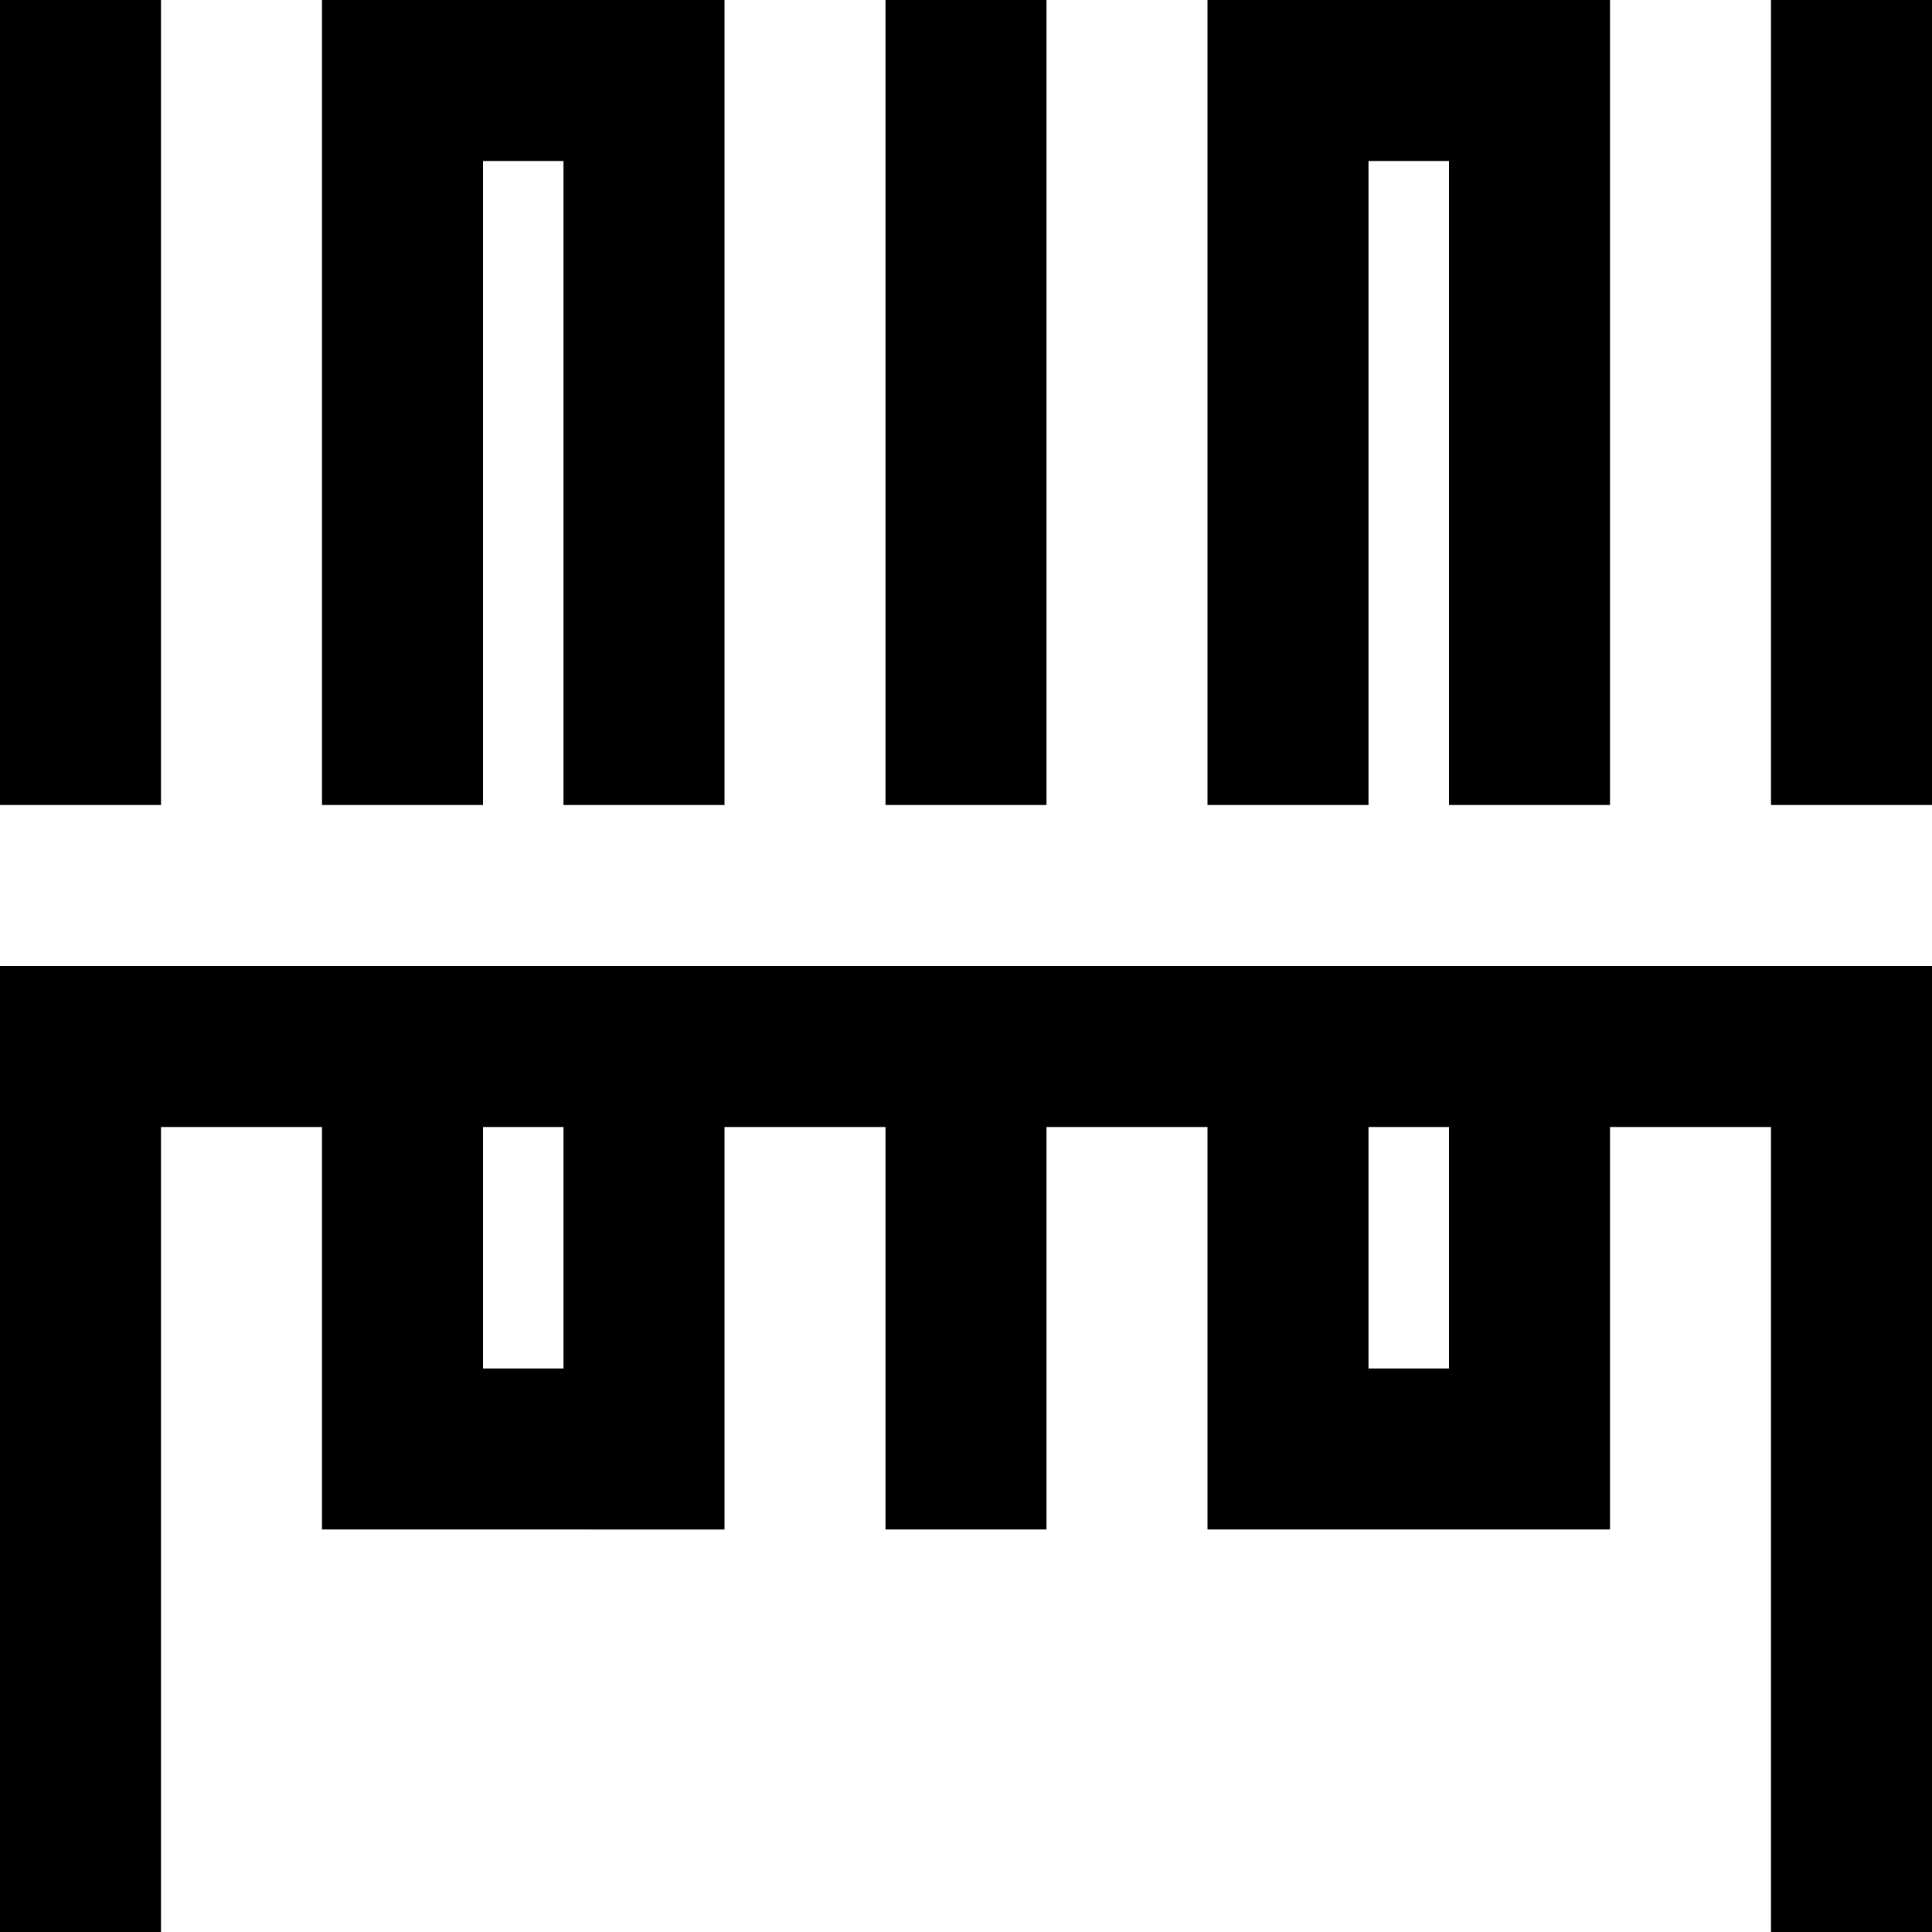 <svg xmlns="http://www.w3.org/2000/svg" width="24" height="24" viewBox="0 0 24 24">
  <title>shopping-24px-outline_barcode-scan</title>
  <rect width="2" height="10"/>
  <rect x="22" width="2" height="10"/>
  <rect x="11" width="2" height="10"/>
  <polygon points="20 10 20 0 15 0 15 10 17 10 17 2 18 2 18 10 20 10"/>
  <polygon points="9 10 9 0 4 0 4 10 6 10 6 2 7 2 7 10 9 10"/>
  <path d="M18,12H0V24H2V14H4v5H9V14h2v5h2V14h2v5h5V14h2V24h2V12H18ZM7,17H6V14H7Zm11,0H17V14h1Z"/>
</svg>

